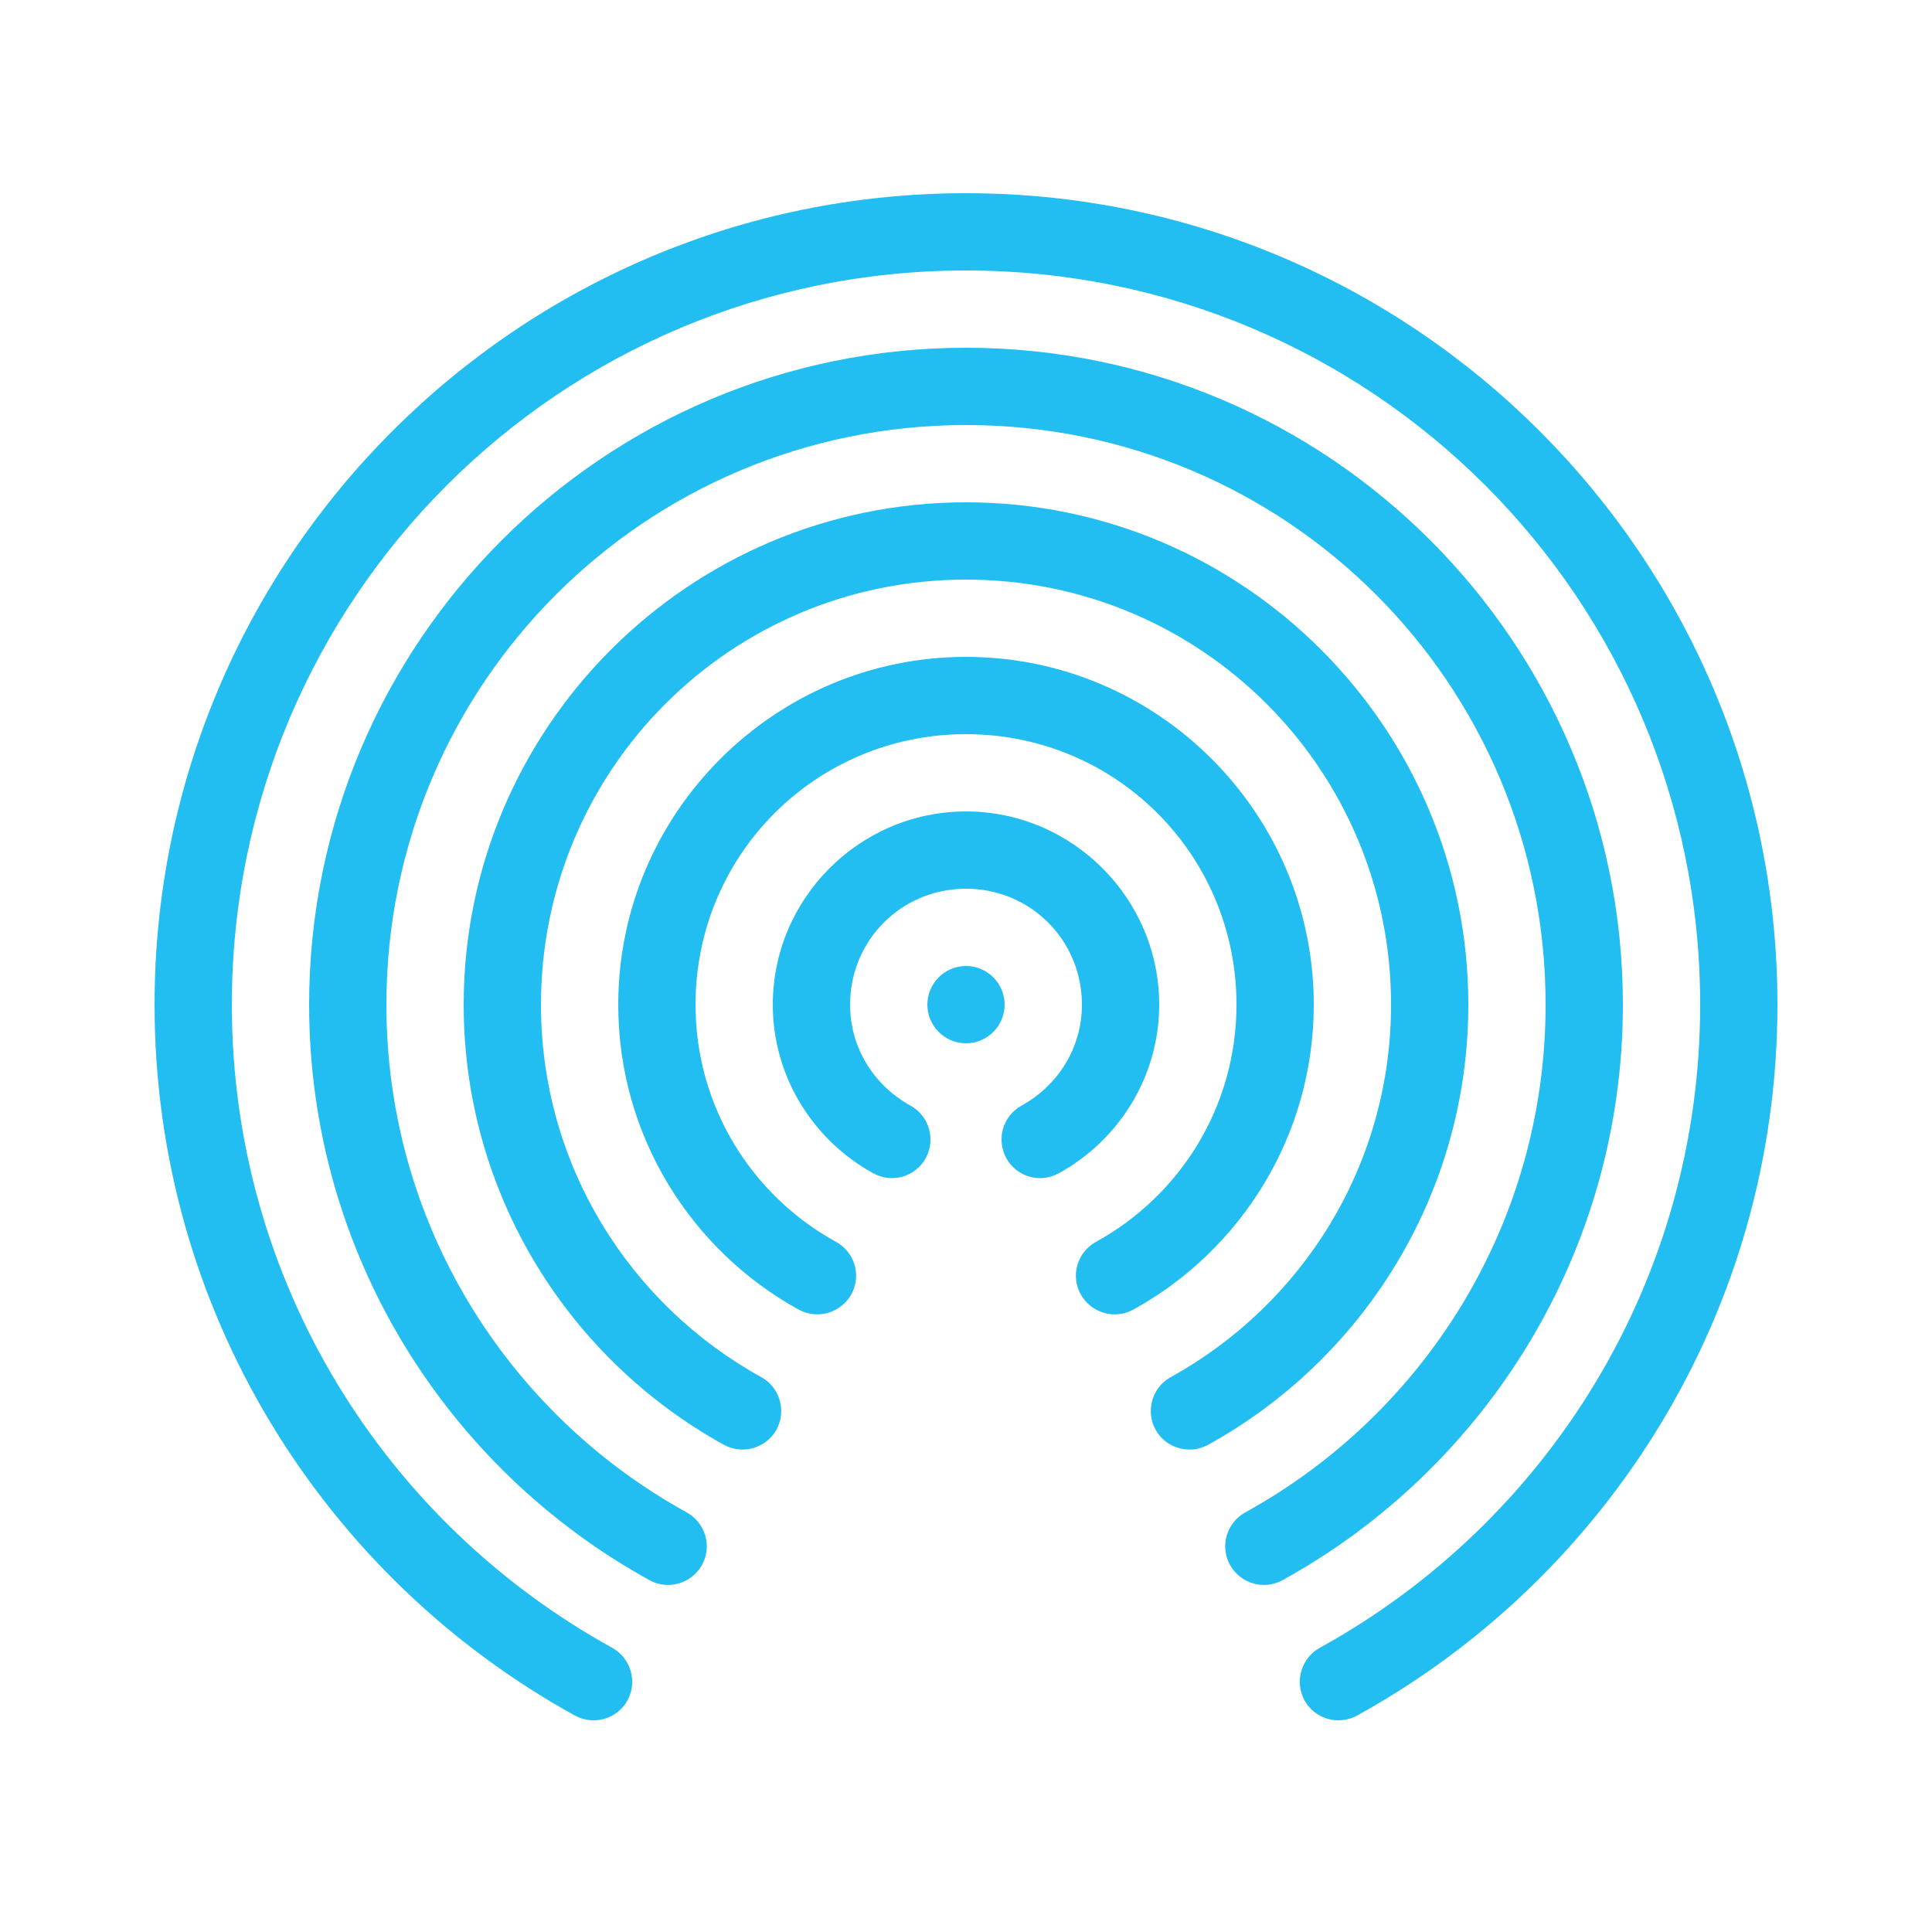 <svg xmlns="http://www.w3.org/2000/svg"  viewBox="0 0 50 50" width="20px" height="20px"><path fill="#22bdf1" d="M 25 5 C 13.414 5 4 14.414 4 26 C 4 33.918 8.395 40.824 14.879 44.398 C 15.363 44.664 15.973 44.488 16.238 44.008 C 16.504 43.523 16.328 42.914 15.844 42.645 C 9.98 39.414 6 33.18 6 26 C 6 15.496 14.496 7 25 7 C 35.504 7 44 15.496 44 26 C 44 33.18 40.02 39.414 34.156 42.645 C 33.672 42.914 33.496 43.523 33.762 44.008 C 34.027 44.488 34.637 44.664 35.121 44.398 C 41.605 40.824 46 33.918 46 26 C 46 14.414 36.586 5 25 5 Z M 25 9 C 15.621 9 8 16.621 8 26 C 8 32.41 11.555 38 16.809 40.895 C 17.289 41.16 17.898 40.984 18.168 40.5 C 18.434 40.02 18.258 39.41 17.773 39.141 C 13.141 36.59 10 31.672 10 26 C 10 17.703 16.703 11 25 11 C 33.297 11 40 17.703 40 26 C 40 31.672 36.859 36.59 32.227 39.141 C 31.742 39.41 31.566 40.02 31.832 40.5 C 32.102 40.984 32.711 41.16 33.191 40.895 C 38.445 38 42 32.41 42 26 C 42 16.621 34.379 9 25 9 Z M 25 13 C 17.832 13 12 18.832 12 26 C 12 30.898 14.719 35.176 18.734 37.391 C 19.219 37.656 19.828 37.48 20.094 37 C 20.359 36.516 20.184 35.906 19.703 35.641 C 16.305 33.766 14 30.16 14 26 C 14 19.914 18.914 15 25 15 C 31.086 15 36 19.914 36 26 C 36 30.16 33.695 33.766 30.297 35.641 C 29.816 35.906 29.641 36.516 29.906 37 C 30.172 37.48 30.781 37.656 31.266 37.391 C 35.281 35.176 38 30.898 38 26 C 38 18.832 32.168 13 25 13 Z M 25 17 C 20.043 17 16 21.043 16 26 C 16 29.391 17.883 32.352 20.66 33.887 C 20.977 34.062 21.359 34.059 21.668 33.871 C 21.977 33.688 22.164 33.352 22.156 32.992 C 22.145 32.629 21.945 32.305 21.625 32.133 C 19.465 30.941 18 28.648 18 26 C 18 22.121 21.121 19 25 19 C 28.879 19 32 22.121 32 26 C 32 28.648 30.535 30.941 28.375 32.133 C 28.055 32.305 27.855 32.629 27.844 32.992 C 27.836 33.352 28.023 33.688 28.332 33.871 C 28.641 34.059 29.023 34.062 29.34 33.887 C 32.117 32.352 34 29.391 34 26 C 34 21.043 29.957 17 25 17 Z M 25 21 C 22.25 21 20 23.25 20 26 C 20 27.883 21.062 29.52 22.598 30.363 C 23.082 30.633 23.691 30.457 23.957 29.973 C 24.223 29.488 24.047 28.879 23.562 28.613 C 22.633 28.098 22 27.137 22 26 C 22 24.332 23.332 23 25 23 C 26.668 23 28 24.332 28 26 C 28 27.137 27.367 28.098 26.438 28.613 C 25.953 28.879 25.777 29.488 26.043 29.973 C 26.309 30.457 26.918 30.633 27.402 30.363 C 28.938 29.52 30 27.883 30 26 C 30 23.25 27.75 21 25 21 Z M 25 25 C 24.449 25 24 25.449 24 26 C 24 26.551 24.449 27 25 27 C 25.551 27 26 26.551 26 26 C 26 25.449 25.551 25 25 25 Z"/></svg>